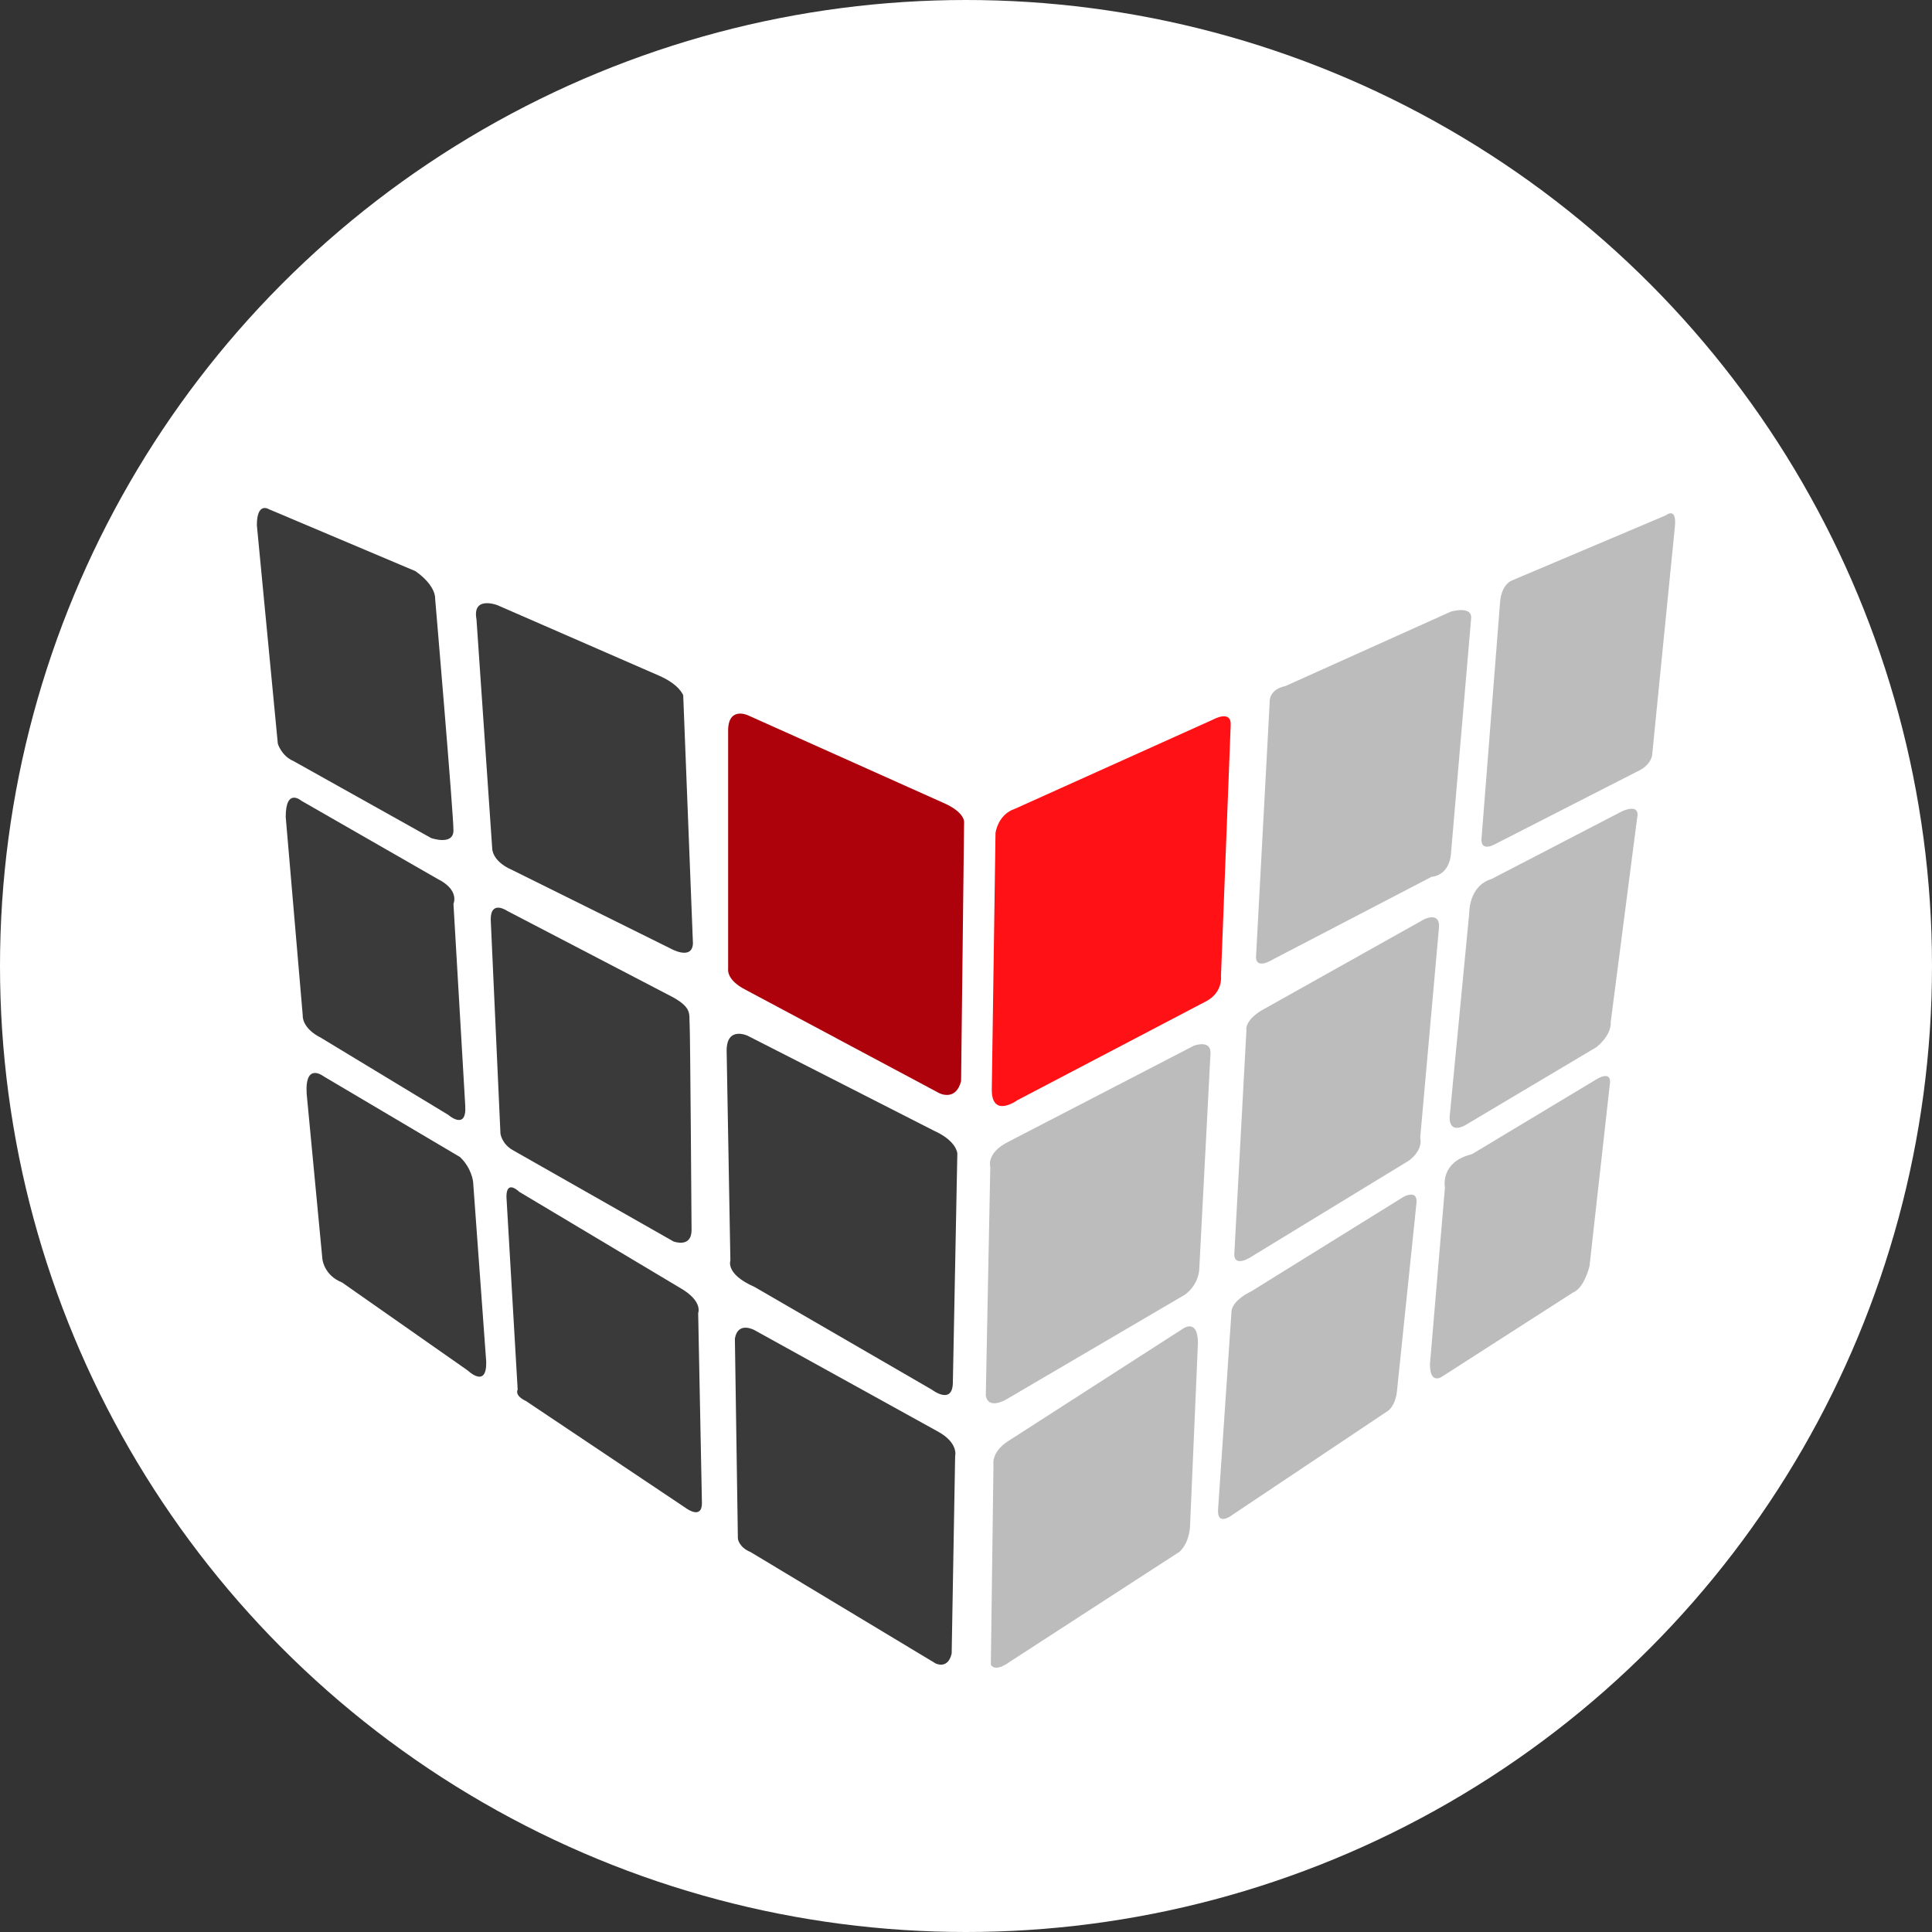 <?xml version="1.0" encoding="utf-8"?>
<!-- Generator: Adobe Illustrator 16.0.0, SVG Export Plug-In . SVG Version: 6.00 Build 0)  -->
<!DOCTYPE svg PUBLIC "-//W3C//DTD SVG 1.1//EN" "http://www.w3.org/Graphics/SVG/1.1/DTD/svg11.dtd">
<svg version="1.1" xmlns="http://www.w3.org/2000/svg" xmlns:xlink="http://www.w3.org/1999/xlink" x="0px" y="0px" width="792px"
	 height="792px" viewBox="-90 0 792 792" enable-background="new -90 0 792 792" xml:space="preserve">
<rect x="-90" y="0" width="792" height="792" fill="#333333" stroke="none"/>
<g id="Layer_2">
	<circle fill="#FFFFFF" cx="306" cy="396" r="396"/>
</g>
<g id="Layer_1">
	<g>
		<g>
			<path fill="#3A3A3A" d="M301.551,596.857c0,0,1.487-5.33-7.087-10.026l-75.221-41.584c0,0-6.756-3.771-7.986,3.494l1.23,81.997
				c0,0,0.312,3.49,5.22,5.518l75.833,45.646c0,0,5.043,2.625,6.585-4.063L301.551,596.857z"/>
			<path fill="#3A3A3A" d="M300.608,567.067l1.842-94.206c0,0-0.171-5.095-9.522-9.31l-76.451-38.964c0,0-8.599-4.068-8.599,6.115
				l1.536,86.059c0,0-2.148,5.522,9.829,10.763l72.767,42.157C292.01,569.676,300.296,576.068,300.608,567.067L300.608,567.067z"/>
			<path fill="#AD020B" d="M303.986,443.197l1.229-105.834c0,0,0.924-4.224-8.911-8.434l-79.829-35.764c0,0-7.674-3.49-7.986,5.813
				v98.283c0,0-0.82,4.433,7.062,8.432l79.517,42.453C295.076,448.141,301.826,451.636,303.986,443.197L303.986,443.197z"/>
			<path fill="#3A3A3A" d="M196.207,538.28c0,0,2.148-4.948-7.674-10.472l-65.704-39.255c0,0-5.221-5.238-5.221,2.04l4.608,79.082
				c0,0-1.53,2.318,3.378,4.647l66.016,44.191c0,0,6.139,4.371,6.139-2.317L196.207,538.28z"/>
			<path fill="#3A3A3A" d="M192.707,419.743c-0.336-3.802,1.279-6.595-7.24-11.146l-67.547-35.186c0,0-6.756-4.656-6.756,3.488
				l3.99,87.815c0,0,0.514,4.109,4.915,6.688l66.01,37.509c0,0,7.417,2.863,7.417-4.698
				C193.502,504.216,192.945,422.449,192.707,419.743L192.707,419.743z"/>
			<path fill="#3A3A3A" d="M190.075,285.022c0,0-1.524-4.462-10.129-8.137l-66.017-28.793c0,0-10.44-4.068-8.598,5.812l6.444,93.918
				c0,0-0.129,5.163,7.986,8.723l65.092,32.274c0,0,8.837,5.061,9.211-2.033L190.075,285.022z"/>
			<path fill="#3A3A3A" d="M109.322,558.27l-5.374-73.778c0,0-0.533-5.593-5.367-10.171l-55.882-33.068c0,0-7.785-6.086-6.983,7.127
				l6.438,67.676c0,0,0.569,6.71,8.06,9.667l51.579,36.125C101.8,561.829,109.554,569.415,109.322,558.27L109.322,558.27z"/>
			<path fill="#3A3A3A" d="M95.888,370.508c0,0,2.687-5.593-6.444-10.171l-55.882-32.062c0,0-6.438-5.598-6.438,6.613l6.983,81.417
				c0,0-0.539,5.09,7.521,9.158l52.118,31.551c0,0,7.528,6.619,6.983-3.553L95.888,370.508z"/>
			<path fill="#3A3A3A" d="M88.373,245.34c0,0,0.521-5.151-8.06-11.197l-60.178-25.438c0,0-4.835-3.054-4.835,6.613l8.593,89.561
				c0,0,1.481,5.024,6.444,7.122l56.414,31.552c0,0,9.064,3.176,9.137-3.054C95.968,334.361,88.373,245.34,88.373,245.34
				L88.373,245.34z"/>
			<path fill="#BCBCBC" d="M316.184,682.43l1.077-81.934c0,0-1.077-5.088,5.918-9.666l71.989-46.303c0,0,5.912-4.068,5.912,6.096
				l-3.226,74.8c0,0,0,6.613-4.297,10.687l-69.854,45.281C323.705,681.404,318.124,685.705,316.184,682.43L316.184,682.43z"/>
			<path fill="#BCBCBC" d="M314.115,572.001l1.842-93.623c0,0-1.842-5.819,7.681-10.467l75.833-39.261c0,0,7.062-2.613,6.757,3.199
				l-4.603,88.395c0,0,0,6.097-5.832,10.467l-73.379,43.027C322.401,573.745,315.039,578.108,314.115,572.001L314.115,572.001z"/>
			<path fill="#FF1115" d="M316.569,446.686l1.529-105.254c0,0,0.931-7.564,7.986-9.888l81.359-36.639c0,0,7.368-4.069,7.062,2.33
				l-3.983,102.924c0,0,0.918,6.399-5.832,10.173l-77.677,40.708C327.016,451.057,316.569,458.607,316.569,446.686L316.569,446.686z
				"/>
			<path fill="#BCBCBC" d="M409.293,619.403l5.526-81.417c0,0-0.611-4.364,8.293-8.724l62.319-38.669c0,0,5.838-3.198,5.228,2.621
				l-7.987,77.046c0,0-0.428,6.619-4.729,8.793l-62.517,41.803C415.432,620.856,409.293,625.801,409.293,619.403L409.293,619.403z"
				/>
			<path fill="#BCBCBC" d="M416.05,512.982l4.908-90.725c0,0-0.918-3.489,5.839-7.848l66.936-37.51c0,0,6.756-3.488,6.144,3.49
				l-7.687,86.065c0,0,1.543,4.654-4.608,9.313l-63.855,38.954C423.725,514.723,415.132,520.836,416.05,512.982L416.05,512.982z"/>
			<path fill="#BCBCBC" d="M424.954,391.158l5.533-103.221c0,0-0.618-5.233,6.443-6.688l67.858-30.532c0,0,8.898-2.614,8.28,2.909
				l-8.28,96.533c0,0-0.312,8.432-7.987,9.308l-64.778,33.729C432.017,393.193,424.018,398.392,424.954,391.158L424.954,391.158z"/>
			<path fill="#BCBCBC" d="M496.191,559.215l6.139-72.4c0,0-2.154-10.467,11.053-13.664l51.272-30.822c0,0,6.438-4.068,5.221,2.619
				l-8.286,74.144c0,0-2.154,9.019-6.751,10.756l-53.427,34.311C501.405,564.153,496.191,568.182,496.191,559.215L496.191,559.215z"
				/>
			<path fill="#BCBCBC" d="M504.245,458.027l8.054-83.699c0,0-0.27-11.198,9.145-13.99l53.458-27.739c0,0,7.791-3.814,6.176,3.055
				l-10.796,83.428c0,0,0.71,4.805-5.857,10.195l-53.464,31.805C510.959,461.082,504.245,465.406,504.245,458.027L504.245,458.027z"
				/>
			<path fill="#BCBCBC" d="M517.409,342.777l7.526-95.913c0,0,0.271-6.868,4.836-8.902l63.134-26.717c0,0,4.29-3.565,3.752,4.068
				l-9.4,94.388c0,0-0.496,4.115-6.182,6.612l-57.761,29.512C523.321,345.831,516.332,350.155,517.409,342.777L517.409,342.777z"/>
		</g>
	</g>
</g>
</svg>
